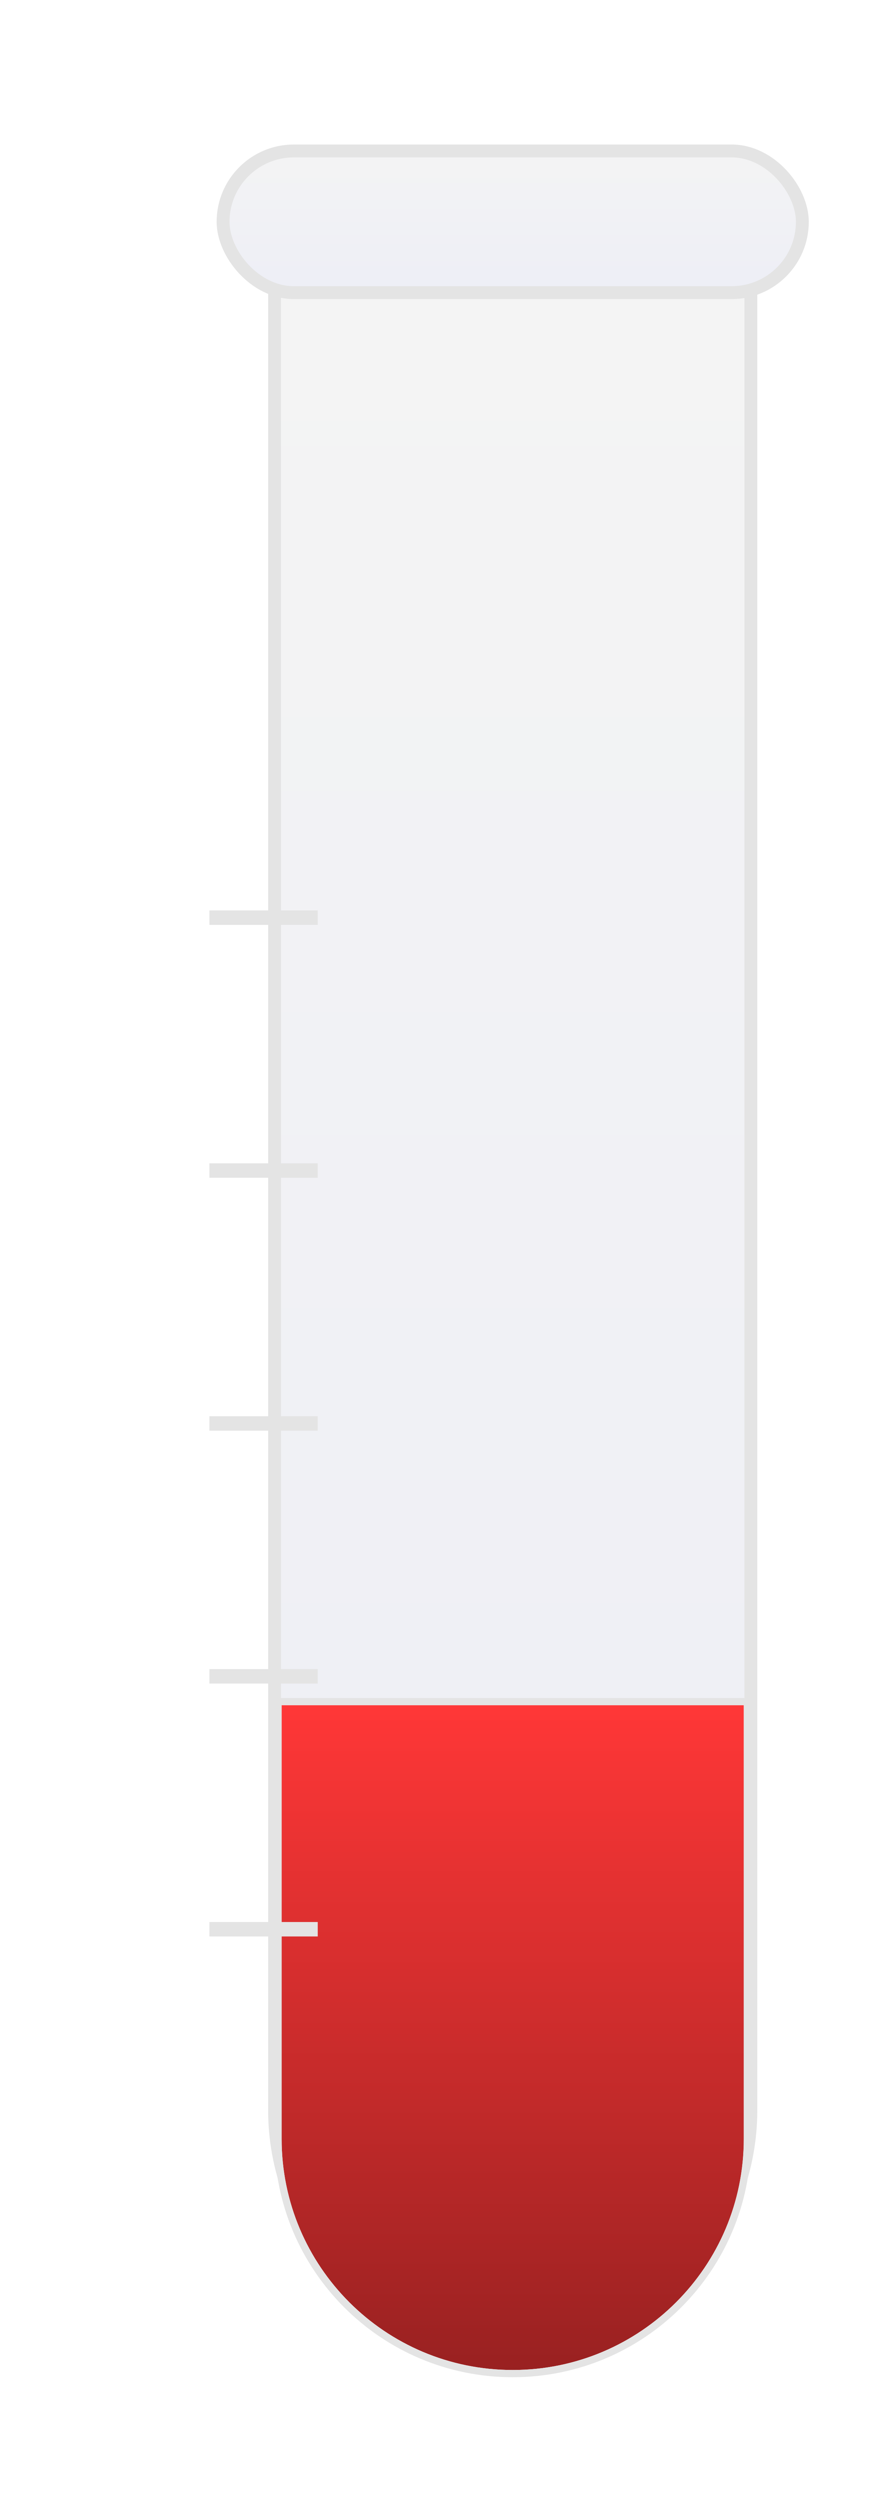 <svg width="122" height="346" viewBox="0 0 122 346" fill="none" xmlns="http://www.w3.org/2000/svg">
<g filter="url(#filter0_d_932_110)">
<g filter="url(#filter1_i_932_110)">
<path d="M28.913 31.935H28.022V32.826V287.054C28.022 305.267 42.787 320.032 61 320.032C79.213 320.032 93.978 305.267 93.978 287.054V32.826V31.935H93.087H28.913Z" fill="url(#paint0_linear_932_110)" stroke="#E4E4E4" stroke-width="1.783"/>
<g filter="url(#filter2_d_932_110)">
<path d="M29 227H93V287C93 304.673 78.673 319 61 319C43.327 319 29 304.673 29 287V227Z" fill="url(#paint1_linear_932_110)"/>
<path d="M29 226.5H28.5V227V287C28.5 304.949 43.051 319.5 61 319.5C78.949 319.5 93.5 304.949 93.5 287V227V226.5H93H29Z" stroke="#E4E4E4"/>
</g>
<rect x="20.891" y="15.891" width="80.217" height="19.609" rx="9.804" fill="url(#paint2_linear_932_110)" stroke="#E4E4E4" stroke-width="1.783"/>
</g>
<path d="M29 122H44" stroke="#E4E4E4" stroke-width="2"/>
<path d="M29 157H44" stroke="#E4E4E4" stroke-width="2"/>
<path d="M29 192H44" stroke="#E4E4E4" stroke-width="2"/>
<path d="M29 227H44" stroke="#E4E4E4" stroke-width="2"/>
<path d="M29 262H44" stroke="#E4E4E4" stroke-width="2"/>
</g>
<defs>
<filter id="filter0_d_932_110" x="0" y="0" width="122" height="345.923" filterUnits="userSpaceOnUse" color-interpolation-filters="sRGB">
<feFlood flood-opacity="0" result="BackgroundImageFix"/>
<feColorMatrix in="SourceAlpha" type="matrix" values="0 0 0 0 0 0 0 0 0 0 0 0 0 0 0 0 0 0 127 0" result="hardAlpha"/>
<feOffset dy="5"/>
<feGaussianBlur stdDeviation="10"/>
<feComposite in2="hardAlpha" operator="out"/>
<feColorMatrix type="matrix" values="0 0 0 0 0 0 0 0 0 0 0 0 0 0 0 0 0 0 0.1 0"/>
<feBlend mode="normal" in2="BackgroundImageFix" result="effect1_dropShadow_932_110"/>
<feBlend mode="normal" in="SourceGraphic" in2="effect1_dropShadow_932_110" result="shape"/>
</filter>
<filter id="filter1_i_932_110" x="20" y="15" width="82" height="305.923" filterUnits="userSpaceOnUse" color-interpolation-filters="sRGB">
<feFlood flood-opacity="0" result="BackgroundImageFix"/>
<feBlend mode="normal" in="SourceGraphic" in2="BackgroundImageFix" result="shape"/>
<feColorMatrix in="SourceAlpha" type="matrix" values="0 0 0 0 0 0 0 0 0 0 0 0 0 0 0 0 0 0 127 0" result="hardAlpha"/>
<feOffset dx="10"/>
<feComposite in2="hardAlpha" operator="arithmetic" k2="-1" k3="1"/>
<feColorMatrix type="matrix" values="0 0 0 0 0 0 0 0 0 0 0 0 0 0 0 0 0 0 0.05 0"/>
<feBlend mode="normal" in2="shape" result="effect1_innerShadow_932_110"/>
</filter>
<filter id="filter2_d_932_110" x="24" y="226" width="74" height="102" filterUnits="userSpaceOnUse" color-interpolation-filters="sRGB">
<feFlood flood-opacity="0" result="BackgroundImageFix"/>
<feColorMatrix in="SourceAlpha" type="matrix" values="0 0 0 0 0 0 0 0 0 0 0 0 0 0 0 0 0 0 127 0" result="hardAlpha"/>
<feOffset dy="4"/>
<feGaussianBlur stdDeviation="2"/>
<feComposite in2="hardAlpha" operator="out"/>
<feColorMatrix type="matrix" values="0 0 0 0 0 0 0 0 0 0 0 0 0 0 0 0 0 0 0.25 0"/>
<feBlend mode="normal" in2="BackgroundImageFix" result="effect1_dropShadow_932_110"/>
<feBlend mode="normal" in="SourceGraphic" in2="effect1_dropShadow_932_110" result="shape"/>
</filter>
<linearGradient id="paint0_linear_932_110" x1="61" y1="32.826" x2="61" y2="319.141" gradientUnits="userSpaceOnUse">
<stop stop-color="#F4F4F4"/>
<stop offset="1" stop-color="#EDEEF6"/>
</linearGradient>
<linearGradient id="paint1_linear_932_110" x1="61" y1="227" x2="61" y2="319" gradientUnits="userSpaceOnUse">
<stop stop-color="#FF3737"/>
<stop offset="1" stop-color="#992121"/>
</linearGradient>
<linearGradient id="paint2_linear_932_110" x1="61" y1="15" x2="61" y2="36.391" gradientUnits="userSpaceOnUse">
<stop stop-color="#F4F4F4"/>
<stop offset="1" stop-color="#EDEEF6"/>
</linearGradient>
</defs>
</svg>
